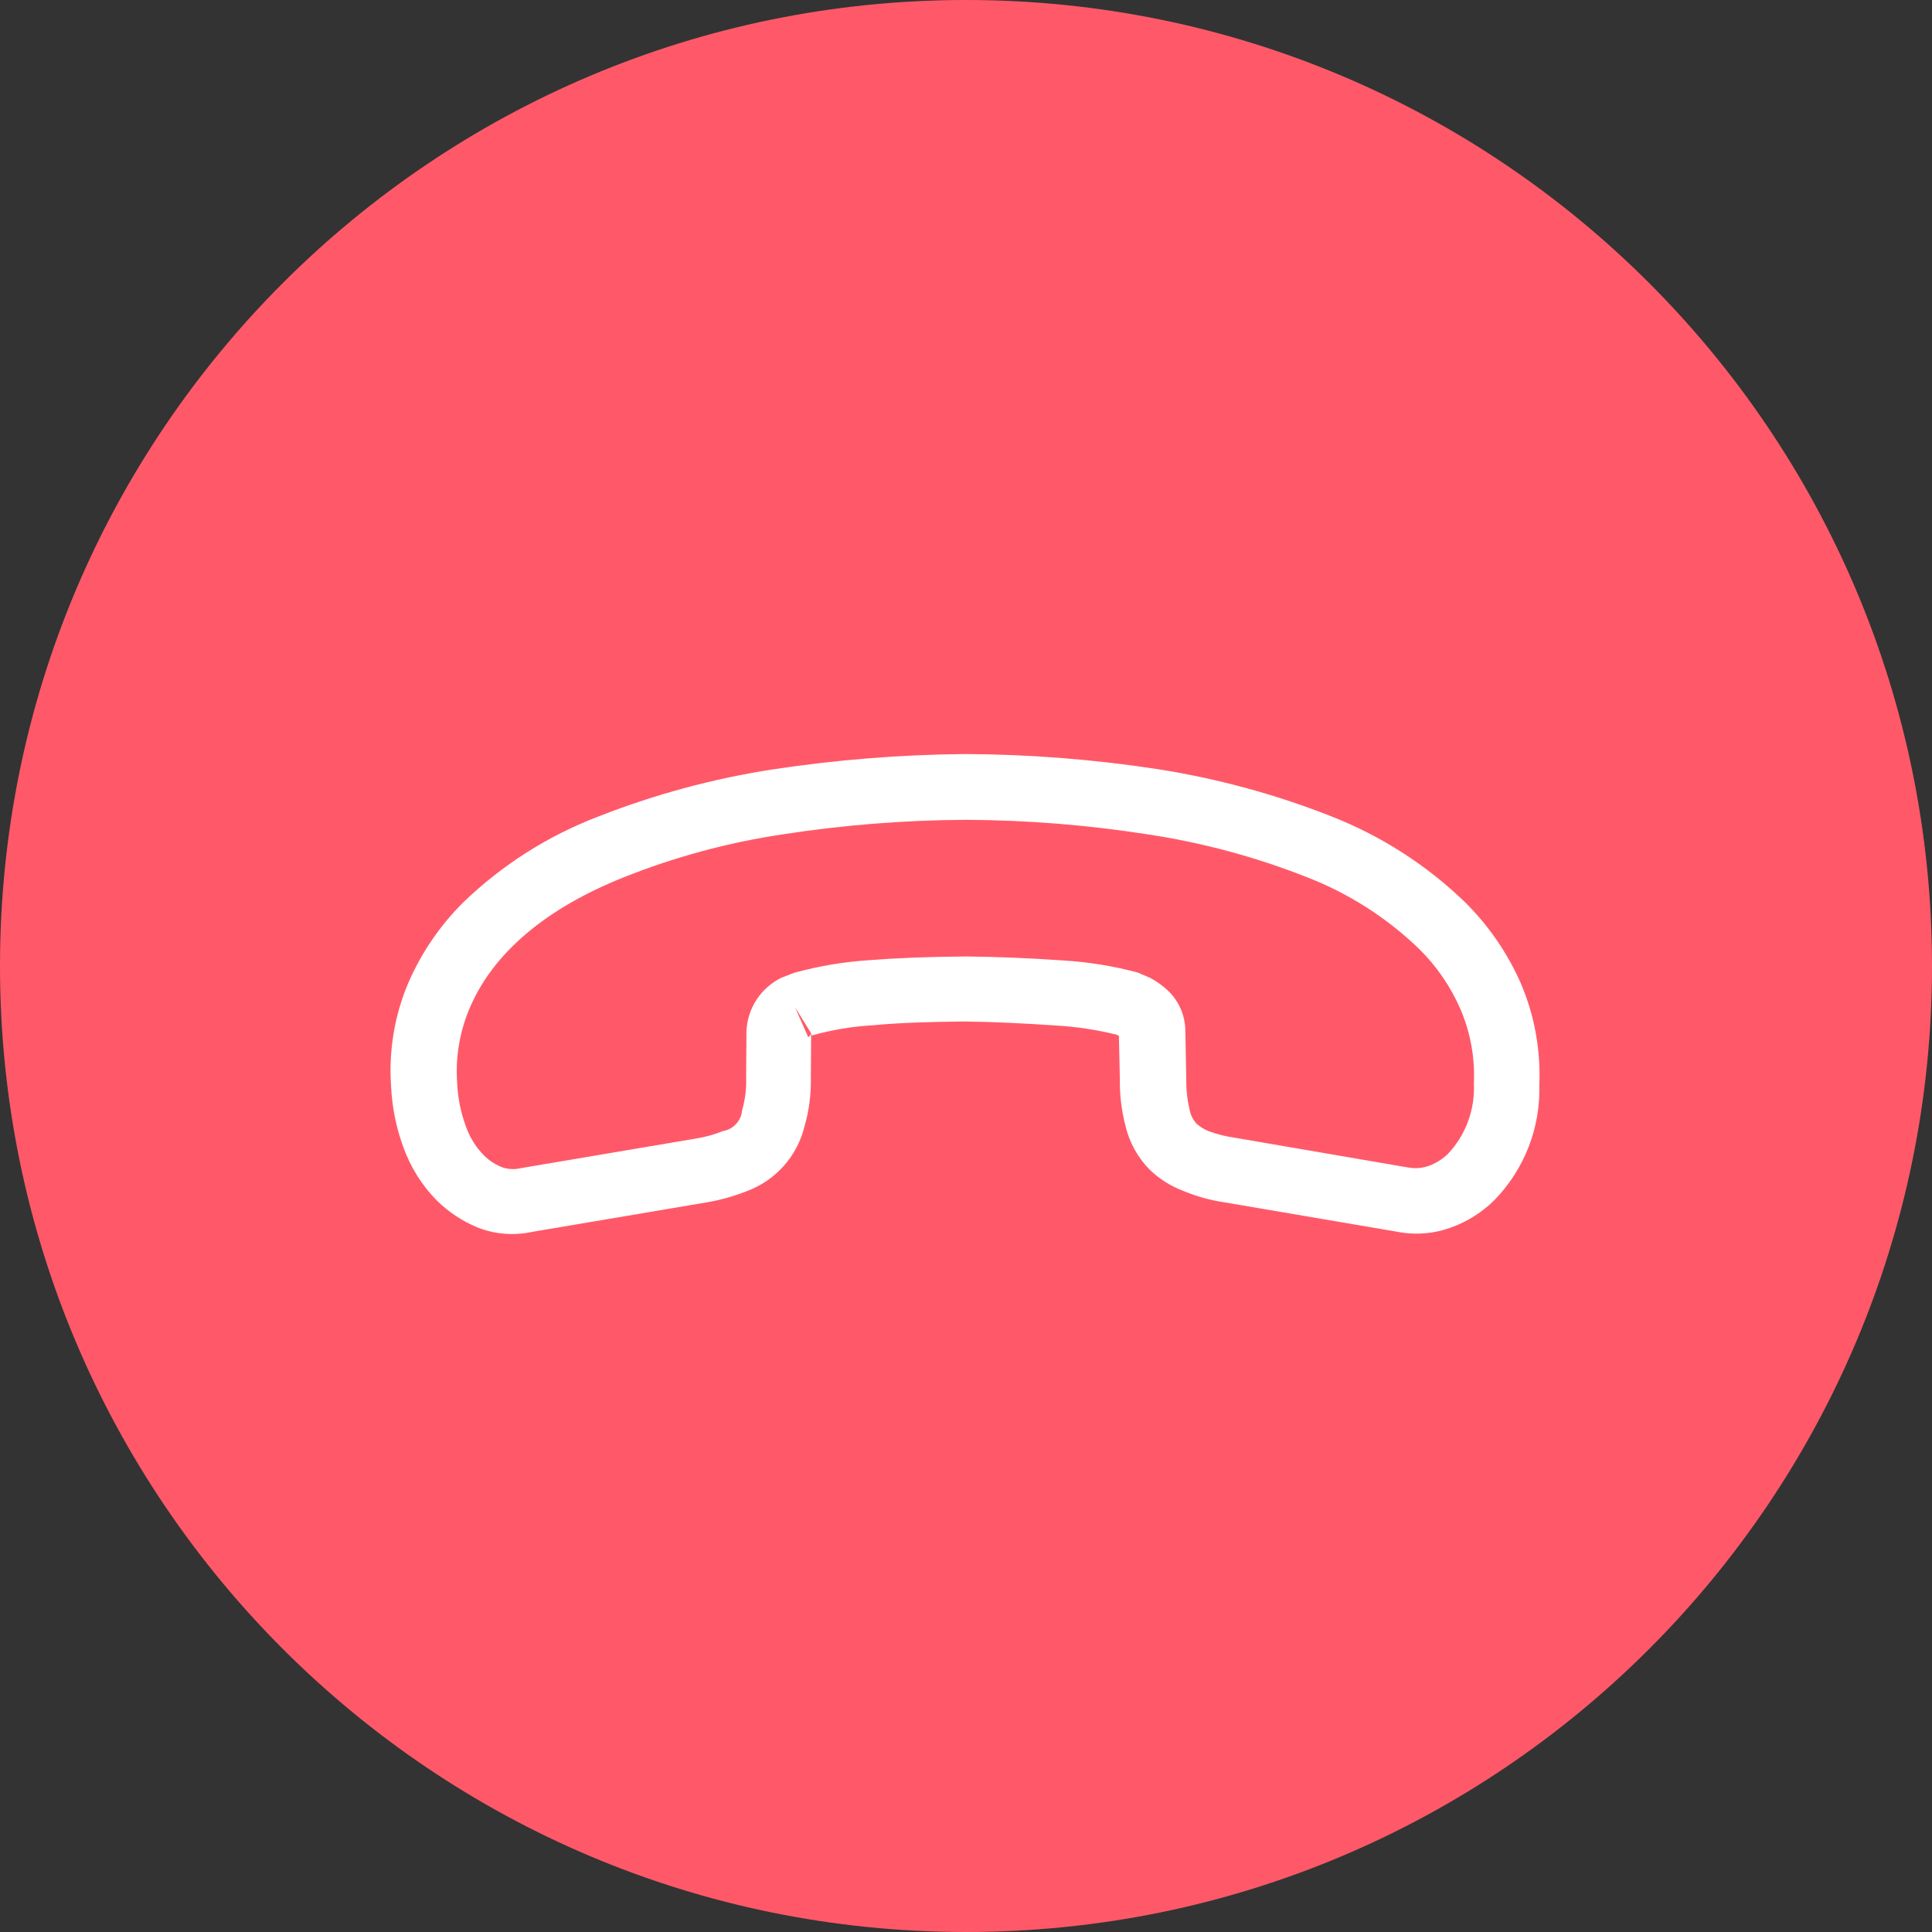 <svg width="77" height="77" viewBox="0 0 77 77" fill="none" xmlns="http://www.w3.org/2000/svg">
<rect x="0" y="0" width="77" height="77" fill="#333333" stroke="none"/>
<g id="Group 232">
<path id="Ellipse 13" d="M38.5 77C59.763 77 77 59.763 77 38.5C77 17.237 59.763 0 38.5 0C17.237 0 0 17.237 0 38.5C0 59.763 17.237 77 38.5 77Z" fill="#FF5969"/>
<path id="call" d="M18.477 35.951C20.014 34.471 21.831 33.316 23.823 32.552C26.066 31.669 28.399 31.037 30.781 30.667C33.325 30.281 35.894 30.075 38.467 30.052C41.037 30.064 43.602 30.265 46.142 30.655C48.502 31.024 50.815 31.652 53.038 32.527C55.035 33.306 56.856 34.474 58.396 35.964C59.33 36.891 60.082 37.986 60.613 39.191C61.157 40.466 61.408 41.847 61.35 43.232C61.375 44.078 61.23 44.92 60.924 45.709C60.617 46.498 60.156 47.217 59.566 47.825C59.084 48.304 58.505 48.674 57.867 48.909C57.17 49.172 56.414 49.235 55.683 49.091L48.795 47.918C48.232 47.836 47.682 47.682 47.157 47.462C46.656 47.273 46.2 46.984 45.815 46.612C45.34 46.128 45.008 45.523 44.854 44.863C44.696 44.252 44.621 43.622 44.632 42.991L44.594 41.279C44.555 41.259 44.514 41.243 44.471 41.229C43.691 41.039 42.896 40.92 42.095 40.872C40.802 40.786 39.606 40.724 38.462 40.712C37.021 40.725 35.851 40.762 34.817 40.86C33.987 40.906 33.165 41.042 32.365 41.267L32.328 41.181L32.316 42.967C32.329 43.629 32.241 44.289 32.055 44.924C31.91 45.499 31.628 46.03 31.233 46.472C30.838 46.915 30.342 47.255 29.787 47.464C29.267 47.672 28.726 47.825 28.173 47.919L21.177 49.102C20.456 49.253 19.706 49.189 19.022 48.916C18.425 48.669 17.882 48.309 17.421 47.857C16.823 47.254 16.365 46.526 16.078 45.727C15.787 44.936 15.621 44.105 15.585 43.264C15.492 41.884 15.719 40.501 16.251 39.224C16.774 37.999 17.53 36.887 18.477 35.951ZM57.718 45.977C58.067 45.603 58.338 45.163 58.513 44.683C58.689 44.202 58.766 43.692 58.741 43.181C58.79 42.172 58.609 41.165 58.213 40.236C57.821 39.327 57.257 38.503 56.55 37.81C55.261 36.568 53.737 35.596 52.066 34.952C50.027 34.149 47.903 33.579 45.736 33.253C43.336 32.878 40.911 32.684 38.481 32.674C36.044 32.686 33.611 32.879 31.203 33.252C29.016 33.577 26.874 34.157 24.822 34.98C21.816 36.187 19.637 37.948 18.688 40.252C18.31 41.171 18.149 42.166 18.22 43.158C18.244 43.747 18.361 44.328 18.565 44.882C18.716 45.321 18.964 45.721 19.291 46.052C19.504 46.264 19.761 46.428 20.043 46.532C20.274 46.606 20.522 46.614 20.758 46.557L27.754 45.374C28.117 45.315 28.472 45.216 28.813 45.079C29.016 45.045 29.202 44.944 29.34 44.792C29.479 44.641 29.562 44.447 29.577 44.242C29.698 43.83 29.752 43.402 29.737 42.973L29.75 41.113C29.765 40.659 29.906 40.217 30.156 39.837C30.405 39.457 30.755 39.153 31.166 38.958L31.646 38.773C32.624 38.503 33.626 38.334 34.638 38.268C35.734 38.182 36.966 38.132 38.506 38.12C39.725 38.133 40.981 38.182 42.34 38.277C43.351 38.335 44.354 38.496 45.333 38.757L45.85 38.979C46.111 39.119 46.351 39.293 46.565 39.497C46.78 39.706 46.951 39.958 47.068 40.235C47.184 40.512 47.243 40.81 47.242 41.111L47.279 42.995C47.273 43.414 47.318 43.831 47.414 44.239C47.454 44.447 47.552 44.639 47.697 44.793C47.842 44.92 48.009 45.02 48.189 45.089C48.528 45.212 48.879 45.299 49.236 45.348L56.13 46.532C56.41 46.582 56.699 46.557 56.967 46.458C57.248 46.352 57.504 46.188 57.718 45.977ZM32.322 41.174L31.683 40.14L32.212 41.335C32.242 41.319 32.267 41.295 32.286 41.268C32.305 41.24 32.318 41.208 32.322 41.174Z" fill="white"/>
</g>
</svg>
